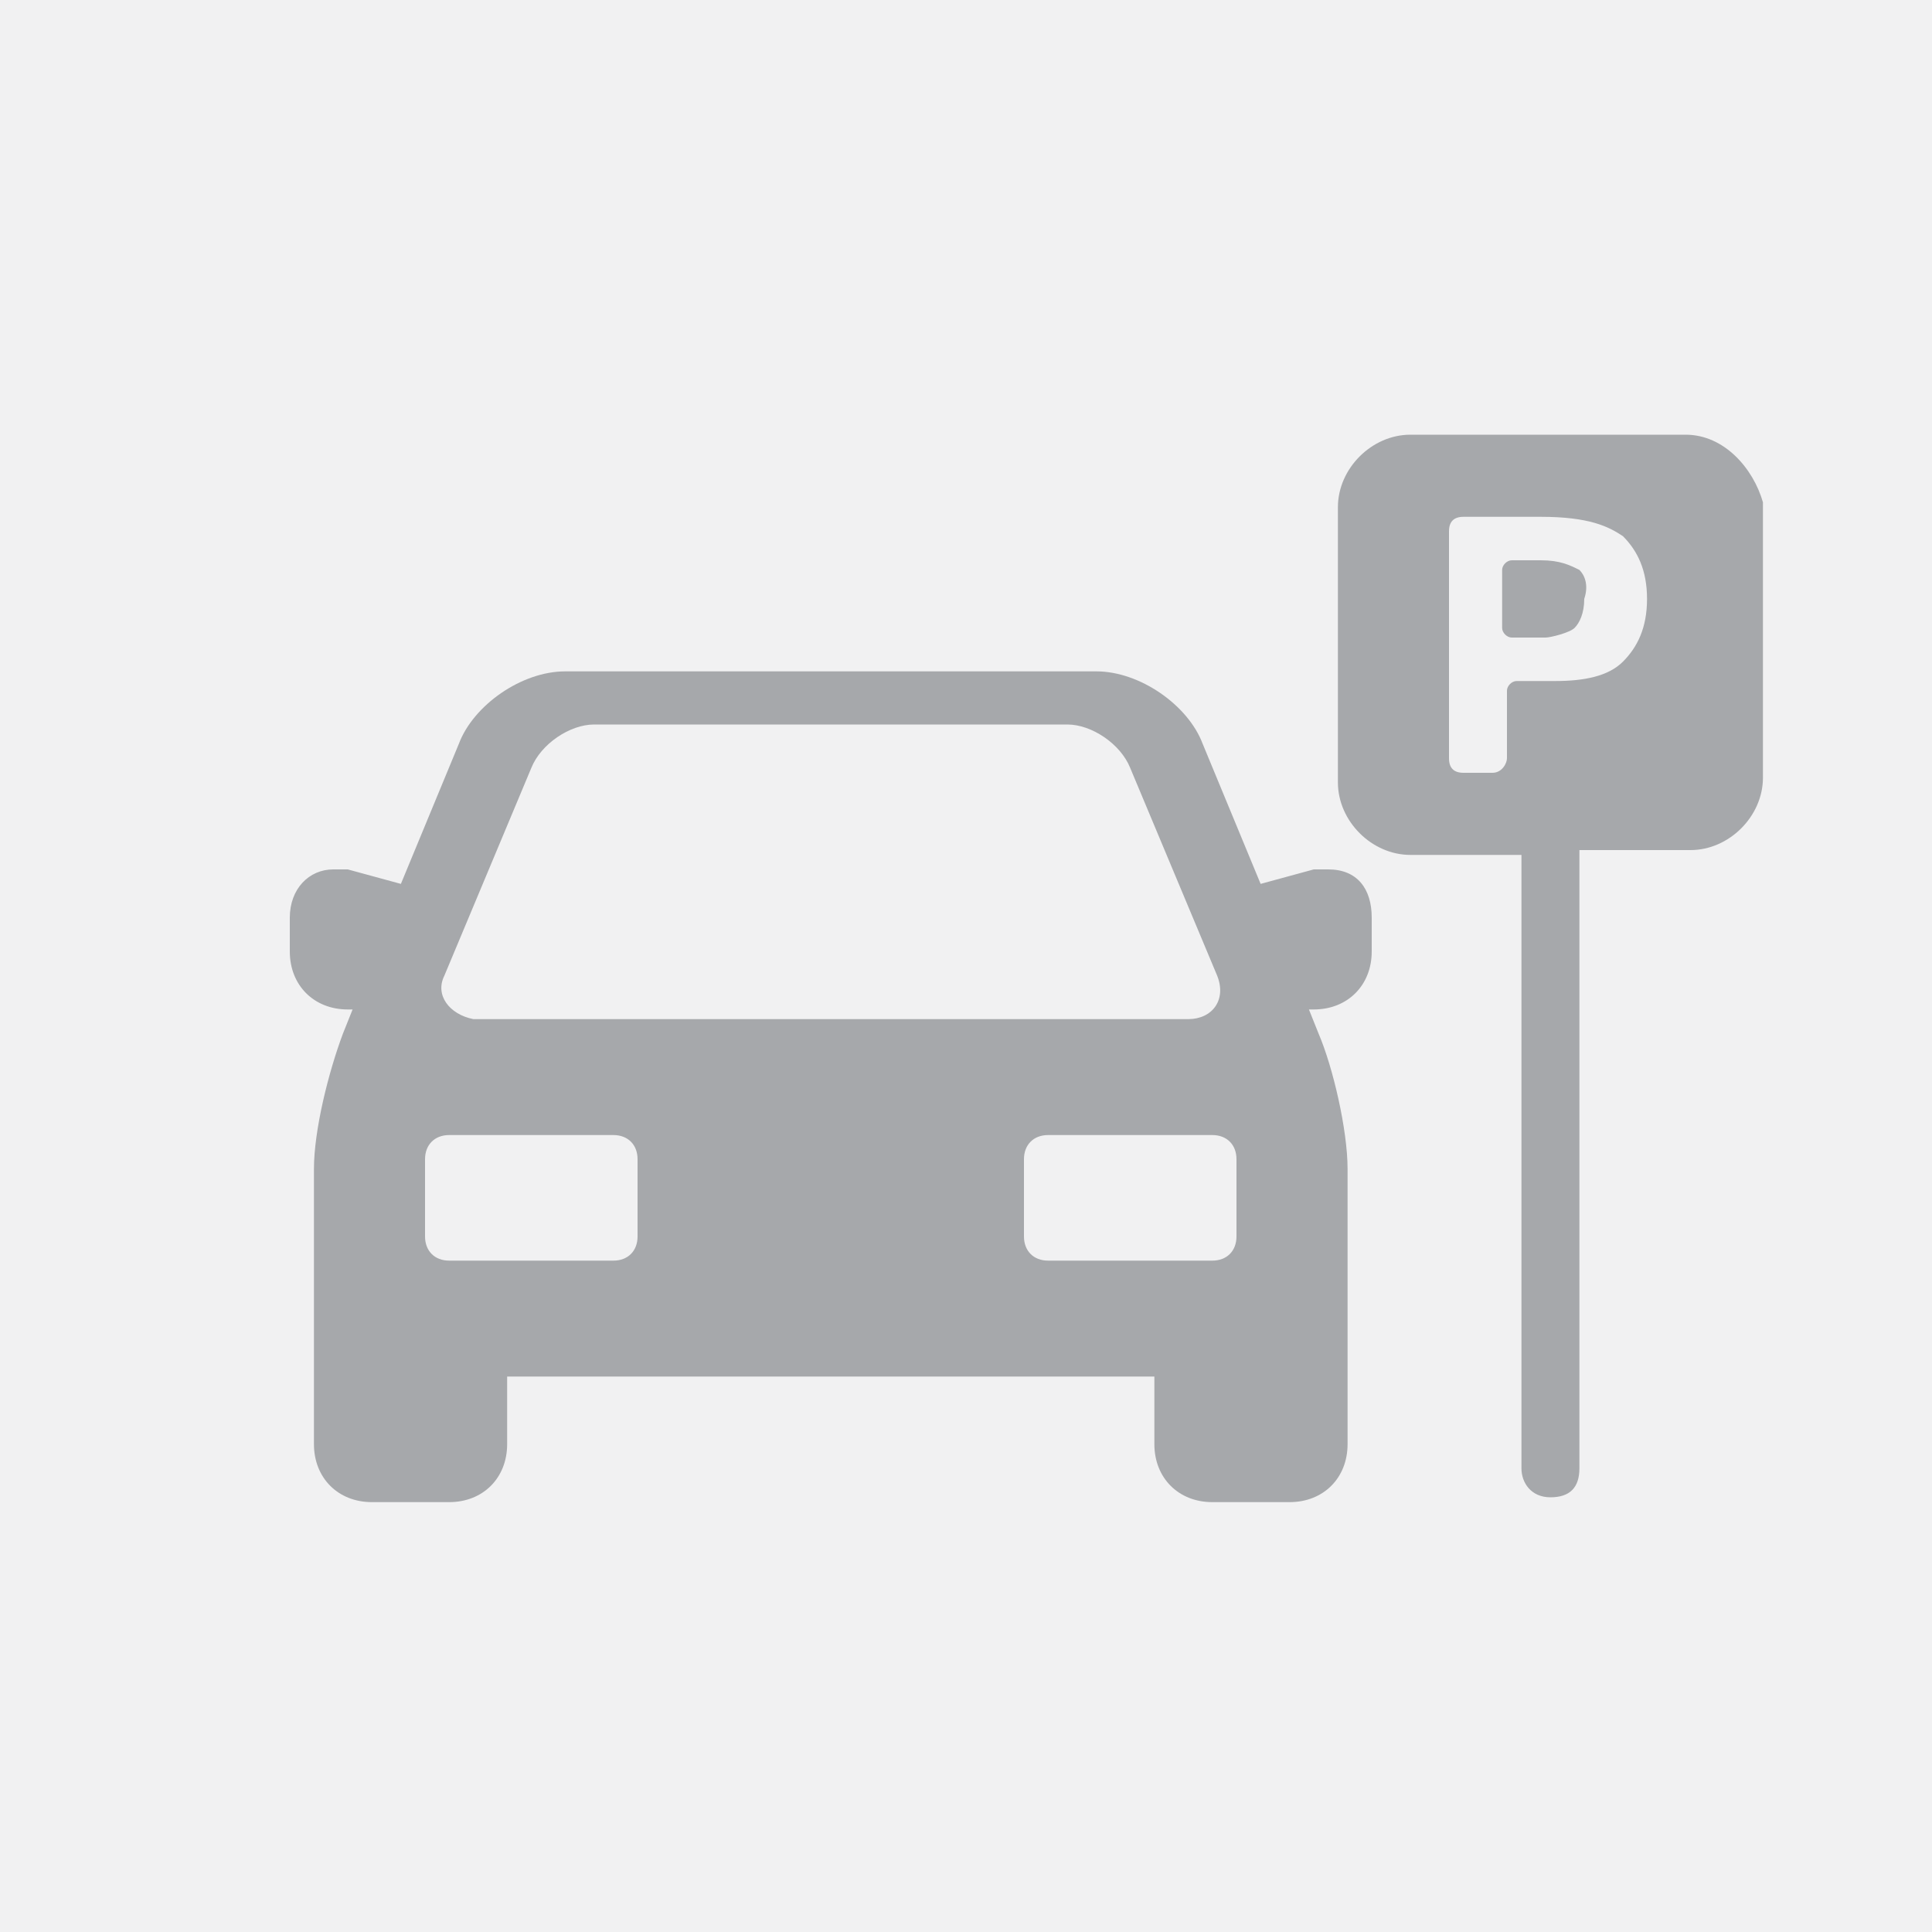 <!-- Generator: Adobe Illustrator 18.1.1, SVG Export Plug-In  -->
<svg version="1.1"
   xmlns="http://www.w3.org/2000/svg" xmlns:xlink="http://www.w3.org/1999/xlink" xmlns:a="http://ns.adobe.com/AdobeSVGViewerExtensions/3.0/"
   x="0px" y="0px" width="40px" height="40px" viewBox="0 0 40 40" enable-background="new 0 0 40 40" xml:space="preserve">
<defs>
</defs>
<g>
  <rect y="0" fill="#F1F1F2" width="40" height="40"/>
</g>
<g>
  <path fill="#A6A8AB" d="M27.5,18c-0.1,0-0.2,0-0.3,0l-1.1,0.3l-1.2-2.9c-0.3-0.8-1.3-1.5-2.2-1.5h-11c-0.9,0-1.9,0.7-2.2,1.5
    l-1.2,2.9L7.2,18c-0.1,0-0.2,0-0.3,0c-0.5,0-0.9,0.4-0.9,1v0.7c0,0.7,0.5,1.2,1.2,1.2h0.1l-0.2,0.5c-0.3,0.8-0.6,2-0.6,2.8v5.7
    c0,0.7,0.5,1.2,1.2,1.2h1.6c0.7,0,1.2-0.5,1.2-1.2v-1.4h13.4v1.4c0,0.7,0.5,1.2,1.2,1.2h1.6c0.7,0,1.2-0.5,1.2-1.2v-5.7
    c0-0.8-0.3-2.1-0.6-2.8l-0.2-0.5h0.1c0.7,0,1.2-0.5,1.2-1.2v-0.7C28.4,18.4,28.1,18,27.5,18z M9.2,20.2l1.8-4.3
    c0.2-0.5,0.8-0.9,1.3-0.9h9.8c0.5,0,1.1,0.4,1.3,0.9l1.8,4.3c0.2,0.5-0.1,0.9-0.6,0.9H9.8C9.3,21,9,20.6,9.2,20.2z M13.2,25.6
    c0,0.3-0.2,0.5-0.5,0.5H9.3c-0.3,0-0.5-0.2-0.5-0.5V24c0-0.3,0.2-0.5,0.5-0.5h3.4c0.3,0,0.5,0.2,0.5,0.5V25.6z M25.6,25.6
    c0,0.3-0.2,0.5-0.5,0.5h-3.4c-0.3,0-0.5-0.2-0.5-0.5V24c0-0.3,0.2-0.5,0.5-0.5h3.4c0.3,0,0.5,0.2,0.5,0.5V25.6z"/>
  <g>
    <path fill="#A6A8AB" d="M34.9,9h-5.7c-0.8,0-1.5,0.7-1.5,1.5v5.7c0,0.8,0.7,1.5,1.5,1.5h2.3v12.7c0,0.3,0.2,0.6,0.6,0.6
      s0.6-0.2,0.6-0.6V17.6h2.3c0.8,0,1.5-0.7,1.5-1.5v-5.7C36.3,9.7,35.7,9,34.9,9z M33.6,13.7c-0.3,0.3-0.8,0.4-1.4,0.4h-0.8
      c-0.1,0-0.2,0.1-0.2,0.2v1.4c0,0.1-0.1,0.3-0.3,0.3h-0.6c-0.2,0-0.3-0.1-0.3-0.3V11c0-0.2,0.1-0.3,0.3-0.3h1.6
      c1,0,1.4,0.2,1.7,0.4c0.3,0.3,0.5,0.7,0.5,1.3C34.1,13,33.9,13.4,33.6,13.7z"/>
    <path fill="#A6A8AB" d="M32.7,11.8c-0.2-0.1-0.4-0.2-0.8-0.2h-0.6c-0.1,0-0.2,0.1-0.2,0.2V13c0,0.1,0.1,0.2,0.2,0.2h0.3
      c0.1,0,0.3,0,0.4,0c0.1,0,0.5-0.1,0.6-0.2c0.1-0.1,0.2-0.3,0.2-0.6C32.9,12.1,32.8,11.9,32.7,11.8z"/>
  </g>
</g>
</svg>
